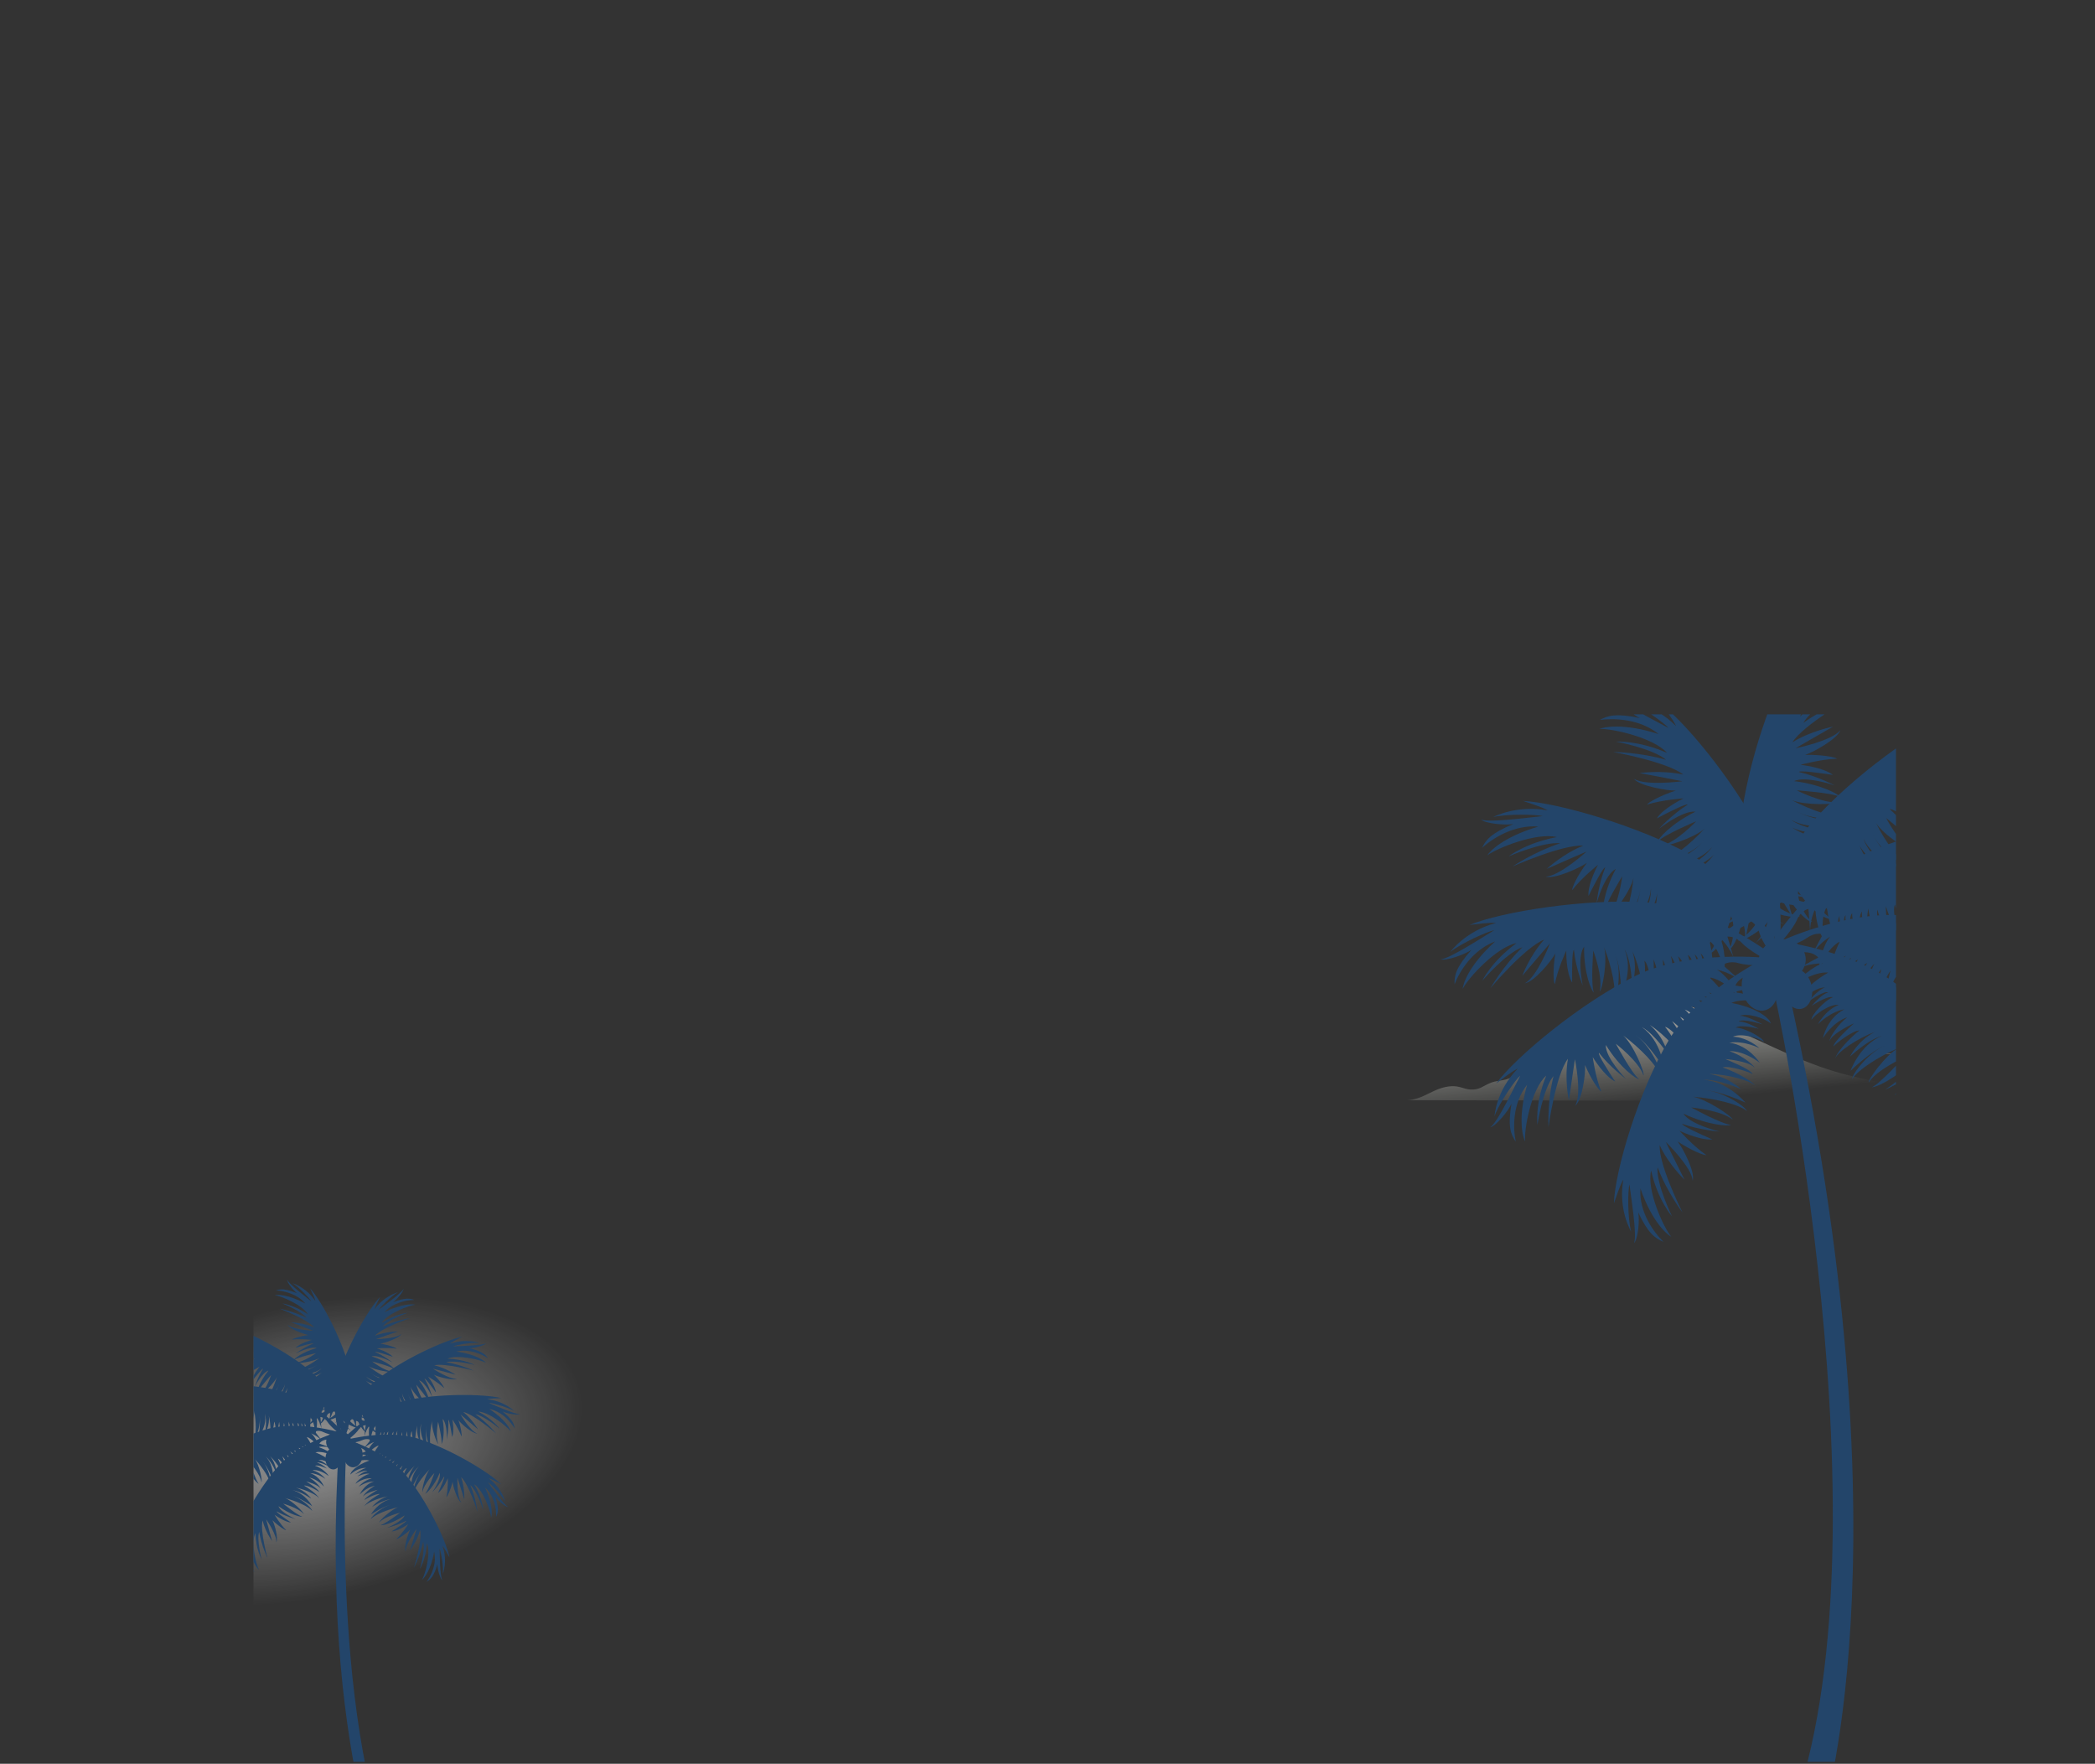 <?xml version="1.0" encoding="utf-8"?>
<!-- Generator: Adobe Illustrator 25.4.1, SVG Export Plug-In . SVG Version: 6.00 Build 0)  -->
<svg version="1.1" id="Layer_1" xmlns="http://www.w3.org/2000/svg" xmlns:xlink="http://www.w3.org/1999/xlink" x="0px" y="0px"
	 viewBox="0 0 1000 841.89" style="enable-background:new 0 0 1000 841.89;" xml:space="preserve">
<rect x="0" y="0" width="1000" height="841.89" fill="#333333" stroke="none"/>
<style type="text/css">
	.st0{clip-path:url(#SVGID_00000000189283118774995380000011620596470107993227_);}
	.st1{opacity:0.5;fill:url(#SVGID_00000027593269235031849620000016276550558205912501_);enable-background:new    ;}
	.st2{fill:url(#SVGID_00000157989575294420462380000016870854971153095337_);}
	.st3{opacity:0.6;fill:url(#SVGID_00000102528787939485283520000012820757222721269439_);enable-background:new    ;}
	.st4{fill:url(#SVGID_00000079463690936594422550000014399362579080985013_);}
	.st5{clip-path:url(#SVGID_00000106120396370661811640000000136866394292228542_);}
	.st6{fill:#23456A;}
	.st7{clip-path:url(#SVGID_00000128442796435168124770000016578969573526924730_);}
</style>
<g id="Layer_1_00000036971349654727144410000008381709291538972044_">
</g>
<g id="OBJECTS">
	<g>
		<g>
			<g>
				<defs>
					<rect id="SVGID_1_" x="121" y="340.95" width="784" height="500"/>
				</defs>
				<clipPath id="SVGID_00000146459567209245223560000018359937475152375219_">
					<use xlink:href="#SVGID_1_"  style="overflow:visible;"/>
				</clipPath>
				<g style="clip-path:url(#SVGID_00000146459567209245223560000018359937475152375219_);">
					<g>
						
							<radialGradient id="SVGID_00000050623704703054317190000008095558530796942271_" cx="433.577" cy="184.271" r="69.586" gradientTransform="matrix(1.848 -0.425 -0.244 -0.972 -607.917 1056.026)" gradientUnits="userSpaceOnUse">
							<stop  offset="0" style="stop-color:#FFFFFF"/>
							<stop  offset="1" style="stop-color:#FFFFFF;stop-opacity:0"/>
						</radialGradient>
						
							<path style="opacity:0.5;fill:url(#SVGID_00000050623704703054317190000008095558530796942271_);enable-background:new    ;" d="
							M276.86,662.97c9.4,37.36-40.57,80.9-111.58,97.24c-71.02,16.34-136.21-0.71-145.59-38.08s40.57-80.9,111.58-97.24
							C202.29,608.56,267.46,625.61,276.86,662.97z"/>
						<g>
							<g>
								
									<linearGradient id="SVGID_00000170960337108064561800000014881415063717959063_" gradientUnits="userSpaceOnUse" x1="416.848" y1="166.588" x2="416.848" y2="166.53" gradientTransform="matrix(1 0 0 -1 0 841.89)">
									<stop  offset="0" style="stop-color:#576CAD"/>
									<stop  offset="1" style="stop-color:#9588AE"/>
								</linearGradient>
								<path style="fill:url(#SVGID_00000170960337108064561800000014881415063717959063_);" d="M416.82,675.36
									c0.02-0.01,0.04-0.03,0.06-0.04C416.82,675.29,416.81,675.31,416.82,675.36z"/>
							</g>
						</g>
					</g>
					<g>
						
							<linearGradient id="SVGID_00000111914225743630203960000006364230593029638073_" gradientUnits="userSpaceOnUse" x1="783.715" y1="297.975" x2="783.715" y2="356.542" gradientTransform="matrix(0.996 -0.095 -0.095 -0.996 52.403 909.564)">
							<stop  offset="0.22" style="stop-color:#F4F7EA;stop-opacity:0"/>
							<stop  offset="0.655" style="stop-color:#F8FAF2;stop-opacity:0.557"/>
							<stop  offset="1" style="stop-color:#FFFFFF"/>
						</linearGradient>
						
							<path style="opacity:0.6;fill:url(#SVGID_00000111914225743630203960000006364230593029638073_);enable-background:new    ;" d="
							M902.26,517.28c-5.94-0.65-12.89-2.33-18.85-3.75c-21.24-5.07-38.37-14.84-57.85-23.08c-5.57-2.36-17.78-11.95-23.44-10.82
							c-6.09,1.22-7.12,6.03-14.7,5.36c-6.99-0.62-13.02-0.86-20,1.52c-7.62,2.6-13.21,7.06-20.83,10.05
							c-5.22,2.05-14.07,2.49-18.52,6.41c-3.23,2.85-2.61,7.47-5.54,10.3c-2.95,2.86-7.15,2.15-10.63,3.45
							c-4.06,1.52-5.47,3.68-10.25,3.32c-2.94-0.22-4.97-1.77-8.89-1.55c-8.46,0.47-12.94,6.43-21.35,6.66l263.1,0.62
							c-6.67-0.65-14.71-2.91-19.42-4.67C909.99,519.2,908.07,517.92,902.26,517.28z"/>
					</g>
					
						<linearGradient id="SVGID_00000013899175473272126210000010051558088650741644_" gradientUnits="userSpaceOnUse" x1="901.885" y1="338.636" x2="901.885" y2="339.238" gradientTransform="matrix(1 0 0 -1 0 841.89)">
						<stop  offset="0" style="stop-color:#F4F7EA;stop-opacity:0"/>
						<stop  offset="0.555" style="stop-color:#F3E5E8;stop-opacity:0.555"/>
						<stop  offset="1" style="stop-color:#F3DBEA"/>
					</linearGradient>
					<path style="fill:url(#SVGID_00000013899175473272126210000010051558088650741644_);" d="M905,503.24l-6.23-0.58
						C901.06,503.09,903.19,503.33,905,503.24z"/>
				</g>
			</g>
			<g>
				<defs>
					<rect id="SVGID_00000067211218060510998420000002012650733588882619_" x="121" y="340.95" width="784" height="500"/>
				</defs>
				<clipPath id="SVGID_00000180342326441896174810000007894932773314495637_">
					<use xlink:href="#SVGID_00000067211218060510998420000002012650733588882619_"  style="overflow:visible;"/>
				</clipPath>
				<g style="clip-path:url(#SVGID_00000180342326441896174810000007894932773314495637_);">
					<g>
						<g>
							<path class="st6" d="M846.57,448.49c0,0,20.17-31.05,46.91-42.43c26.74-11.37,67.03-18.43,83.57-17.45
								c-4.39,1.05-8.22,1.58-12.28,3.21c15.3-1.1,25.55,5.96,25.55,5.96c-6.66-2.34-20.51-3.46-23.48-2.96
								c4.64,0.89,25.12,6.02,29.04,4.74c-2.09,1.71-11.94,1.59-15.52,0.51c10.08,5.51,12.1,8.83,13.5,12.87
								c-4.41-5-13.77-12.62-25.52-12.95c16.43,6.85,21.87,14.5,22.63,16.26c-4.1-3.91-22.13-13.52-31.92-12.2
								c14.45,4.36,21.76,11.6,21.76,11.6s-15.24-8.72-23.77-8.86c11.91,5.42,21.34,13.44,21.34,13.44s-22.23-12.99-32.37-13.48
								c9.2,4.94,16,12.88,16,12.88c-4.4-2.6-17.93-10.26-17.93-10.26s11.46,13.11,18.05,13.99c-4.31,0.93-15.94-6-18.82-8.64
								c3.8,6.46,5.82,12.7,5.46,13.7c-3.79-6.36-10.85-13.33-10.85-13.33s3.93,9.58,2.8,15.31c-1.98-5.41-5.37-14.46-6.36-14.4
								c2.3,8.38,2.1,17.4,2.1,17.4s-2.08-13.75-7.21-17.28c4.71,12.05,4.16,20.92,3.4,22.09c-0.04-4.38-6.85-18.9-6.85-18.9
								s-0.02,13.58,4.1,19.36c-1.6-0.35-9.02-12.9-9.51-19.18c-0.19,9.74,1.59,21.24,4.64,25.33c-2.77-1.42-9.08-13.2-8.43-20.93
								c-0.64,7.21,4.3,19.84,4.3,19.84s-9.84-9-9.37-20.15c-1.11,7.08,2.86,17.48,2.86,17.48s-5.64-6.36-6.07-15.27
								c-0.72,8.58,1.49,20.11,4.13,21.97c-3.66-2.73-7.52-13.67-7.94-16c-1.49,3.17,1.33,13.25,1.9,13.98
								c-2.21-0.78-6.23-13.15-6.23-13.15s-0.14,10.56,2.96,13.7c-1.81-0.94-5.92-7.25-7.05-12.18c-0.93,6.85,4.37,14.31,4.37,14.31
								s-8.12-5.64-8.59-14.75c-1.82,6.78,1.36,13.98,1.36,13.98s-4.87-5.76-4.49-12.61c-2.29,3.61-0.63,11.48,1.1,14.33
								c-1.98-0.61-6.12-9.53-5.74-13.45c-2.04,2.01-0.48,10.52-0.48,10.52s-3.4-6.63-2.62-9.58c-2.02,1.48,0.29,11.12,0.29,11.12
								s-3.87-8.02-3.18-10.85c-1.91,3.24-0.26,11.12,2.31,14.44c-2.23-0.25-7.19-6.8-8.4-18.74c-2.79,4.38-2.46,13.41-0.68,15.92
								c-2.33-0.23-5.44-11.77-4.51-15.68c-3.02,5.83-2.81,11.43-2.81,11.43l-0.8-10.67c0,0-3.63,0.77-5.45,5.14
								c-1.82,4.38-8.44,12.07-9.71,12.28C846.79,451.48,846.57,448.49,846.57,448.49z"/>
						</g>
						<g>
							<path class="st6" d="M842.7,450.16c0,0,3.74-36.39,22.46-57.91c18.72-21.51,51.59-44.89,66.88-51.01
								c-3.45,2.79-6.64,4.9-9.53,8.07c13.21-7.46,25.65-5.47,25.65-5.47c-7.04,0.72-19.99,5.57-22.41,7.27
								c4.57-1.17,25.31-5.23,28.22-8.03c-1.08,2.41-9.97,6.47-13.67,7.02c11.58,0.68,14.93,2.8,18.05,5.84
								c-6.26-2.62-18.18-5.49-28.86-0.82c17.91-0.8,26.31,3.76,27.81,5.01c-5.48-1.77-26.09-2.76-34.27,2.57
								c14.98-2.19,24.89,1.19,24.89,1.19s-17.71-1.37-25.42,2.12c13.18-0.18,25.36,3.02,25.36,3.02s-25.95-2.23-35.27,1.61
								c10.54,0.54,20.3,4.78,20.3,4.78c-5.15-0.47-20.81-1.62-20.81-1.62s16.34,6.91,22.66,4.91c-3.43,2.65-17.07,1.37-20.88,0.21
								c6.4,4.19,11.1,8.93,11.23,9.98c-6.33-4.1-15.89-7.36-15.89-7.36s7.95,6.92,9.6,12.54c-4.28-4.02-11.5-10.69-12.35-10.22
								c5.94,6.55,9.93,14.71,9.93,14.71s-8.24-11.44-14.45-12.44c9.81,8.81,13.39,17,13.24,18.39
								c-2.05-3.92-14.86-14.07-14.86-14.07s6.25,12.19,12.62,15.64c-1.59,0.35-14.05-7.75-17.4-13.17
								c4.34,8.81,11.26,18.37,15.87,20.74c-3.14-0.09-14.25-7.99-17.23-15.21c2.75,6.73,13.02,15.99,13.02,15.99
								s-12.98-3.92-17.72-14.11c2.29,6.81,10.66,14.46,10.66,14.46s-8-3.31-12.5-11.13c3.31,8,10.64,17.41,13.86,17.96
								c-4.55-0.9-13.08-9.08-14.53-10.99c0.13,3.48,7.32,11.32,8.17,11.74c-2.34,0.24-11.68-9.17-11.68-9.17s4.77,9.54,8.98,11.05
								c-2.06-0.09-8.66-4-11.94-7.95c2.33,6.53,10.53,10.98,10.53,10.98s-9.89-1.62-14.52-9.58c1.51,6.85,7.67,11.96,7.67,11.96
								s-7.04-3.11-9.86-9.41c-0.38,4.21,4.75,10.56,7.6,12.39c-2.04,0.28-9.89-5.95-11.36-9.64c-0.9,2.66,4.43,9.64,4.43,9.64
								s-6.12-4.51-6.78-7.48c-1.12,2.18,5.4,9.85,5.4,9.85s-7.18-5.56-7.88-8.38c-0.22,3.72,4.91,10.08,8.76,11.96
								c-2.11,0.72-9.59-3.05-16.2-13.26c-0.49,5.12,3.99,13.07,6.75,14.58c-2.21,0.78-10.32-8.26-11.3-12.17
								c-0.02,6.51,2.76,11.45,2.76,11.45l-5.66-9.23c0,0-2.9,2.22-2.5,6.91c0.39,4.69-1.99,14.39-3.03,15.12
								C844.27,452.75,842.7,450.16,842.7,450.16z"/>
						</g>
						<g>
							<path class="st6" d="M847.37,457.88c0,0-19.17-31.64-17.11-59.56c2.07-27.92,14.48-65.26,23.16-78.78
								c-1.09,4.21-2.39,7.7-2.81,11.89c6.18-13.43,17.49-18.76,17.49-18.76c-5.28,4.51-12.82,15.69-13.75,18.42
								c3-3.49,17.35-18.38,18.01-22.29c0.6,2.57-4.15,10.83-6.83,13.35c9.83-5.92,13.84-6.07,18.23-5.35
								c-6.69,1.38-18.12,5.69-23.94,15.46c14.04-10.65,23.66-11.65,25.63-11.46c-5.54,1.63-22.87,12.33-26.25,21.22
								c10.82-10.14,20.93-12.93,20.93-12.93s-15.2,8.77-19.34,15.92c10.59-7.51,22.42-11.72,22.42-11.72s-22.42,12.69-27.64,21.01
								c8.86-5.45,19.39-7.46,19.39-7.46c-4.47,2.5-17.89,10.32-17.89,10.32s17.49-3.52,21.4-8.68
								c-1.16,4.08-13.02,10.65-16.82,11.84c7.75-0.17,14.45,1.06,15.2,1.83c-7.65,0.2-17.39,2.9-17.39,2.9s10.69,1.17,15.44,4.82
								c-5.93-0.87-15.86-2.25-16.27-1.4c8.82,2,17.05,6.4,17.05,6.4s-13.67-4.69-19.33-2.03c13.34,1.68,21.25,6.32,21.97,7.52
								c-4.06-2.03-20.65-3.1-20.65-3.1s12.51,6.4,19.79,5.64c-1.08,1.18-16.14,1.56-22.17-0.97c8.9,4.72,20.35,8.63,25.55,7.98
								c-2.61,1.66-16.44,1.46-23.27-2.73c6.35,3.93,20.33,5.7,20.33,5.7s-12.93,4.07-23-1.56c6.01,4.26,17.48,5.79,17.48,5.79
								s-8.52,1.77-16.94-2.05c7.58,4.64,19.27,8.18,22.21,6.83c-4.23,1.82-16.15-0.06-18.5-0.8c2.23,2.75,12.85,5.1,13.81,4.96
								c-1.76,1.5-15.07-0.92-15.07-0.92s9.69,5.08,14.03,3.95c-1.72,1.09-9.47,1.59-14.54,0.21c5.87,4,15.25,3.04,15.25,3.04
								s-9.01,4.22-17.65,0.33c5.4,4.72,13.53,5.42,13.53,5.42s-7.6,1.41-13.75-2.14c2.27,3.63,10.31,5.93,13.75,5.81
								c-1.48,1.37-11.66,0.68-15.11-1.47c0.9,2.66,9.48,5.35,9.48,5.35s-7.71-0.25-10.08-2.29c0.42,2.41,10.4,4.99,10.4,4.99
								s-9.22-0.5-11.51-2.41c2.1,3.14,10.14,5.44,14.42,4.83c-1.29,1.76-9.65,2.88-21.25-1.71c2.74,4.42,11.23,8.37,14.38,8.06
								c-1.32,1.86-13.42-0.95-16.6-3.56c3.96,5.29,9.23,7.75,9.23,7.75l-10.22-4.34c0,0-0.99,3.43,2.18,7.01
								c3.19,3.59,7.17,12.79,6.77,13.97C850.23,459.08,847.37,457.88,847.37,457.88z"/>
						</g>
						<g>
							<path class="st6" d="M847.99,450.1c0,0,34.13-16.46,63.14-12.86c29.02,3.6,67.27,17.63,80.86,26.71
								c-4.32-1.29-7.88-2.74-12.24-3.38c13.66,6.67,18.58,17.8,18.58,17.8c-4.42-5.31-15.63-13.16-18.43-14.21
								c3.48,3.07,18.17,17.65,22.21,18.5c-2.71,0.41-11.06-4.6-13.54-7.29c5.59,9.73,5.52,13.56,4.52,17.72
								c-1.05-6.47-4.89-17.64-14.74-23.76c10.3,14.03,10.78,23.27,10.47,25.14c-1.38-5.38-11.53-22.56-20.62-26.3
								c9.96,10.92,12.28,20.74,12.28,20.74s-8.27-15.03-15.49-19.4c7.22,10.56,10.91,22.11,10.91,22.11s-11.94-22.16-20.32-27.62
								c5.17,8.79,6.66,18.95,6.66,18.95c-2.35-4.41-9.72-17.68-9.72-17.68s2.64,16.91,7.81,20.94
								c-4.18-1.34-10.35-13.05-11.37-16.75c-0.27,7.41-1.94,13.74-2.8,14.41c0.23-7.32-2.01-16.77-2.01-16.77
								s-1.85,10.13-5.93,14.45c1.25-5.61,3.26-15.01,2.41-15.45c-2.6,8.3-7.68,15.9-7.68,15.9s5.71-12.78,3.25-18.34
								c-2.53,12.64-7.83,19.93-9.13,20.55c2.35-3.76,4.43-19.55,4.43-19.55s-7.4,11.59-7.04,18.58
								c-1.17-1.11-0.68-15.51,2.31-21.12c-5.46,8.23-10.19,18.93-9.82,23.93c-1.59-2.59-0.56-15.79,4.21-22.06
								c-4.47,5.83-7.14,19.09-7.14,19.09s-3.5-12.59,2.96-21.87c-4.79,5.49-7.06,16.35-7.06,16.35s-1.35-8.24,3.13-16.06
								c-5.28,6.96-9.66,17.92-8.43,20.81c-1.64-4.15,1-15.42,1.91-17.61c-3,1.97-6.06,11.97-5.98,12.89
								c-1.47-1.77,1.84-14.34,1.84-14.34s-5.87,8.96-4.93,13.18c-1.03-1.71-1.1-9.14,0.62-13.91c-4.52,5.38-4.05,14.39-4.05,14.39
								s-3.88-8.86,0.68-16.87c-5.24,4.88-6.44,12.61-6.44,12.61s-1.03-7.35,3.02-13.01c-3.93,1.95-6.78,9.5-6.86,12.78
								c-1.35-1.5-0.04-11.17,2.41-14.34c-2.83,0.7-6.14,8.75-6.14,8.75s0.71-7.36,2.98-9.5c-2.53,0.27-5.8,9.65-5.8,9.65
								s1.06-8.78,3.18-10.85c-3.4,1.82-6.27,9.36-5.87,13.49c-1.77-1.32-2.44-9.38,3.03-20.19c-4.78,2.35-9.4,10.23-9.26,13.27
								c-1.86-1.37,1.78-12.76,4.69-15.64c-5.76,3.47-8.62,8.36-8.62,8.36l5.11-9.51c0,0-3.51-1.15-7.44,1.68
								c-3.94,2.83-13.76,6.1-14.97,5.65C846.54,452.76,847.99,450.1,847.99,450.1z"/>
						</g>
						<g>
							<path class="st6" d="M847,448.91c0,0,37.98,4.13,60.17,22.36c22.2,18.23,46.15,50.02,52.31,64.76
								c-2.87-3.35-5.03-6.44-8.3-9.25c7.59,12.76,5.32,24.63,5.32,24.63c-0.65-6.75-5.52-19.2-7.27-21.55
								c1.14,4.39,5.07,24.29,7.97,27.12c-2.51-1.07-6.62-9.63-7.14-13.19c-0.9,11.08-3.16,14.24-6.38,17.18
								c2.83-5.95,6.01-17.31,1.3-27.6c0.56,17.14-4.33,25.12-5.66,26.52c1.93-5.22,3.29-24.92-2.16-32.81
								c2.06,14.35-1.62,23.78-1.62,23.78s1.7-16.9-1.83-24.34c-0.01,12.61-3.54,24.21-3.54,24.21s2.72-24.79-1.16-33.76
								c-0.71,10.07-5.31,19.35-5.31,19.35c0.56-4.92,2.01-19.89,2.01-19.89s-7.47,15.53-5.47,21.61
								c-2.73-3.32-1.17-16.35,0.08-19.98c-4.46,6.06-9.49,10.48-10.6,10.6c4.38-6,7.93-15.08,7.93-15.08s-7.36,7.51-13.24,8.98
								c4.27-4.02,11.34-10.84,10.86-11.65c-6.92,5.58-15.53,9.28-15.53,9.28s12.08-7.69,13.22-13.64
								c-9.37,9.25-17.97,12.56-19.41,12.41c4.12-1.91,14.92-14.02,14.92-14.02s-12.84,5.81-16.54,11.84
								c-0.34-1.54,8.31-13.32,14.04-16.45c-9.28,4.02-19.38,10.49-21.93,14.86c0.15-3,8.57-13.5,16.16-16.25
								c-7.08,2.53-16.9,12.22-16.9,12.22s4.29-12.36,15.01-16.73c-7.16,2.08-15.28,9.97-15.28,9.97s3.6-7.6,11.81-11.79
								c-8.4,3.05-18.35,9.92-18.96,12.99c1-4.34,9.68-12.37,11.71-13.73c-3.64,0.06-11.95,6.83-12.39,7.64
								c-0.22-2.25,9.75-11.03,9.75-11.03s-10.05,4.41-11.68,8.43c0.11-1.98,4.32-8.22,8.49-11.31c-6.86,2.13-11.63,9.9-11.63,9.9
								s1.84-9.43,10.24-13.74c-7.18,1.34-12.62,7.16-12.62,7.16s3.35-6.68,9.98-9.28c-4.39-0.43-11.12,4.38-13.07,7.09
								c-0.26-1.96,6.38-9.36,10.24-10.72c-2.77-0.9-10.14,4.09-10.14,4.09s4.82-5.77,7.92-6.38c-2.28-1.1-10.38,5.03-10.38,5.03
								s5.92-6.78,8.89-7.4c-3.89-0.27-10.61,4.54-12.65,8.19c-0.72-2.04,3.33-9.12,14.1-15.29c-5.34-0.55-13.71,3.63-15.34,6.23
								c-0.78-2.12,8.8-9.74,12.89-10.62c-6.81-0.11-12.01,2.46-12.01,2.46l9.73-5.27c0,0-2.28-2.81-7.19-2.5
								c-4.9,0.3-15-2.11-15.75-3.12C844.28,450.38,847,448.91,847,448.91z"/>
						</g>
						<g>
							<path class="st6" d="M845.45,455.38c0,0-30.01-22.64-59.2-24.65c-29.19-2-69.59,4.46-84.81,10.77
								c4.51-0.44,8.3-1.18,12.7-0.98c-14.78,3.93-21.9,13.9-21.9,13.9c5.43-4.35,18.04-9.91,21.01-10.41
								c-4.05,2.35-21.47,13.83-25.62,13.9c2.57,0.92,11.79-2.39,14.77-4.56c-7.51,8.47-8.24,12.25-8.1,16.5
								c2.36-6.14,8.47-16.35,19.38-20.48c-13.01,11.79-15.41,20.75-15.5,22.64c2.47-5,16-19.9,25.68-21.84
								c-12.02,8.81-16.35,17.99-16.35,17.99s11.24-13.16,19.21-16.06c-9.27,8.97-15.3,19.58-15.3,19.58s16.31-19.44,25.66-23.2
								c-6.9,7.63-10.47,17.32-10.47,17.32c3.22-3.88,13.21-15.47,13.21-15.47s-6.12,16.06-12.02,19.03
								c4.38-0.53,12.87-10.82,14.63-14.26c-1.28,7.32-0.95,13.85-0.25,14.67c1.3-7.21,5.46-16.06,5.46-16.06s-0.3,10.28,2.8,15.3
								c-0.07-5.73-0.08-15.33,0.85-15.59c0.83,8.63,4.21,17.05,4.21,17.05s-2.93-13.61,0.63-18.59
								c-0.16,12.88,3.53,21.02,4.66,21.88c-1.53-4.13-0.28-20-0.28-20s4.85,12.75,3.03,19.54c1.37-0.86,3.91-15.07,2.13-21.14
								c3.64,9.1,6.04,20.49,4.64,25.33c2.1-2.24,3.85-15.36,0.48-22.43c3.17,6.57,3.01,20.07,3.01,20.07s6.05-11.67,1.65-22
								c3.55,6.29,3.51,17.37,3.51,17.37s3.04-7.81,0.28-16.33c3.72,7.84,5.74,19.4,3.91,22c2.49-3.76,2.23-15.3,1.8-17.63
								c2.53,2.5,3.45,12.89,3.18,13.78c1.81-1.45,1.18-14.41,1.18-14.41s3.89,9.9,2.1,13.85c1.37-1.49,2.99-8.75,2.28-13.75
								c3.3,6.13,0.97,14.87,0.97,14.87s5.63-7.93,2.85-16.65c4.11,5.78,3.69,13.58,3.69,13.58s2.54-7-0.26-13.33
								c3.44,2.67,4.66,10.6,4.06,13.84c1.64-1.22,2.36-10.95,0.62-14.51c2.63,1.23,4.19,9.74,4.19,9.74s0.83-7.35-0.94-9.86
								c2.44,0.74,3.69,10.55,3.69,10.55s0.78-8.79-0.86-11.23c2.96,2.44,4.18,10.37,2.96,14.33c2.01-0.96,4.35-8.72,1.23-20.36
								c4.2,3.22,7.08,11.81,6.31,14.77c2.11-0.98,0.92-12.84-1.33-16.23c4.91,4.49,6.71,9.84,6.71,9.84l-3.03-10.29
								c0,0,3.68-0.46,6.95,3.05c3.26,3.53,12.21,8.61,13.48,8.39C846.3,458.26,845.45,455.38,845.45,455.38z"/>
						</g>
						<g>
							<path class="st6" d="M849.68,455.68c0,0-16.44-33-41.7-47.15c-25.24-14.14-64.48-25.44-81.03-26.23
								c4.24,1.51,8,2.45,11.84,4.5c-15.07-2.72-26.07,3.2-26.07,3.2c6.88-1.61,20.77-1.25,23.66-0.45
								c-4.71,0.4-25.66,3.33-29.41,1.63c1.88,1.92,11.68,2.84,15.37,2.16c-10.65,4.41-13.05,7.49-14.9,11.36
								c4.95-4.5,15.15-11.08,26.85-10.16c-17.12,5.07-23.42,12.09-24.37,13.75c4.53-3.44,23.55-11.09,33.14-8.72
								c-14.86,2.81-22.98,9.21-22.98,9.21s16.16-7.05,24.66-6.27c-12.46,4.12-22.77,11.09-22.77,11.09s23.6-10.53,33.73-9.95
								c-9.71,3.92-17.38,11.1-17.38,11.1c4.68-2.11,19-8.29,19-8.29s-12.92,11.82-19.58,11.98c4.17,1.39,16.55-4.26,19.73-6.59
								c-4.53,6.02-7.27,12.01-7.01,13.04c4.51-5.92,12.32-12.09,12.32-12.09s-5.03,9.1-4.56,14.9c2.59-5.16,7.01-13.79,7.99-13.63
								c-3.26,8.09-4.11,17.08-4.11,17.08s3.67-13.45,9.17-16.41c-6.08,11.48-6.55,20.35-5.94,21.59c0.55-4.35,9-18.06,9-18.06
								s-1.55,13.5-6.31,18.81c1.62-0.19,10.46-11.86,11.69-18.06c-0.95,9.7-4.06,20.95-7.55,24.68
								c2.92-1.12,10.55-12.16,10.8-19.91c-0.2,7.23-6.56,19.27-6.56,19.27s10.82-7.9,11.65-19.03c0.27,7.15-4.88,17.06-4.88,17.06
								s6.35-5.73,7.81-14.53c-0.28,8.59-3.83,19.82-6.66,21.39c3.96-2.33,9.06-12.79,9.76-15.06c1.12,3.32-2.86,13.02-3.51,13.7
								c2.29-0.54,7.71-12.41,7.71-12.41s-1.09,10.52-4.53,13.3c1.91-0.75,6.72-6.58,8.41-11.35c0.13,6.89-6.01,13.75-6.01,13.75
								s8.74-4.73,10.27-13.74c1.01,6.93-2.98,13.74-2.98,13.74s5.52-5.21,5.94-12.06c1.85,3.83-0.71,11.48-2.76,14.12
								c2.03-0.4,7.18-8.81,7.27-12.76c1.79,2.22-0.75,10.51-0.75,10.51s4.14-6.23,3.72-9.25c1.83,1.7-1.58,11.03-1.58,11.03
								s4.77-7.56,4.43-10.44c1.53,3.43-1.03,11.07-3.98,14.11c2.24-0.02,7.93-5.99,10.53-17.74c2.27,4.66,0.89,13.59-1.17,15.91
								c2.34,0.02,6.75-11.13,6.3-15.11c2.32,6.11,1.47,11.66,1.47,11.66l2.05-10.52c0,0,3.51,1.14,4.81,5.69s6.98,12.88,8.23,13.23
								C849.11,458.63,849.68,455.68,849.68,455.68z"/>
						</g>
						<g>
							<path class="st6" d="M848.02,464.46c0,0,6.79-35.98-5.07-61.57c-11.85-25.58-36.8-56.67-49.77-66.55
								c2.53,3.59,5,6.45,6.88,10.26c-10.58-10.63-23.12-11.96-23.12-11.96c6.56,2.53,17.63,10.58,19.49,12.85
								c-4.07-2.31-22.85-11.65-24.86-15.1c0.36,2.6,7.75,8.84,11.14,10.34c-11.33-2.36-15.16-1.21-19.04,0.9
								c6.77-0.88,19.07-0.54,28,6.75c-17-5.44-26.38-3.27-28.18-2.45c5.78-0.27,25.89,4.16,32.22,11.43
								c-13.77-6.03-24.27-5.37-24.27-5.37s17.43,3.31,23.85,8.68c-12.63-3.63-25.26-3.72-25.26-3.72s25.6,4.63,33.45,10.77
								c-10.28-2.24-20.9-0.71-20.9-0.71c5.1,0.89,20.49,3.89,20.49,3.89s-17.7,2.38-23.21-1.21c2.54,3.45,16.02,5.79,20.02,5.67
								c-7.35,2.36-13.22,5.68-13.65,6.67c7.25-2.29,17.37-2.93,17.37-2.93s-9.63,4.57-12.79,9.55c5.26-2.75,14.11-7.27,14.8-6.6
								c-7.6,4.75-13.76,11.57-13.76,11.57s11.19-8.87,17.46-8.2c-11.95,5.91-17.74,12.85-18,14.21c3.09-3.22,18.32-9.63,18.32-9.63
								s-9.5,10.09-16.6,11.74c1.43,0.76,15.73-3.79,20.51-8.13c-6.69,7.35-16.08,14.73-21.19,15.82
								c3.04,0.73,15.98-3.97,20.92-10.13c-4.58,5.76-17.09,11.97-17.09,11.97s13.61-0.37,21.07-8.94
								c-4.14,5.96-14.38,11.13-14.38,11.13s8.64-1.11,15.21-7.44c-5.48,6.83-15.21,13.96-18.46,13.65
								c4.63,0.32,15.16-5.32,17.11-6.77c-1.12,3.31-10.27,8.96-11.22,9.15c2.18,0.84,13.84-5.76,13.84-5.76s-7.31,7.93-11.79,8.27
								c2,0.46,9.47-1.59,13.76-4.52c-4.1,5.66-13.27,7.8-13.27,7.8s9.97,1.03,16.7-5.42c-3.41,6.2-10.8,9.5-10.8,9.5
								s7.66-1.15,12.18-6.47c-0.85,4.15-7.59,8.92-10.86,9.92c1.88,0.81,11.21-3.15,13.68-6.3c0.1,2.8-7.02,8.11-7.02,8.11
								s7.18-2.74,8.68-5.42c0.46,2.4-8.02,8.06-8.02,8.06s8.5-3.47,9.97-6c-0.86,3.64-7.6,8.41-11.84,9.23
								c1.83,1.24,10.1-0.43,19.37-8.52c-0.99,5.05-7.58,11.52-10.65,12.26c1.9,1.33,12.27-5.25,14.34-8.75
								c-1.84,6.27-5.93,10.3-5.93,10.3l8.08-7.4c0,0,2.15,2.89,0.44,7.3c-1.72,4.41-2.2,14.36-1.4,15.34
								C845.76,466.54,848.02,464.46,848.02,464.46z"/>
						</g>
						<g>
							<path class="st6" d="M844.68,457.35c0,0-37.95-4.39-63.95,8.43c-26.01,12.81-56.99,38.45-66.56,51.41
								c3.61-2.62,6.44-5.14,10.32-7.16c-10.47,10.73-11.13,22.78-11.13,22.78c2.26-6.41,10.01-17.45,12.28-19.35
								c-2.17,4.02-10.82,22.5-14.32,24.62c2.7-0.49,8.76-7.91,10.14-11.25c-1.81,10.96-0.38,14.56,2.05,18.13
								c-1.32-6.42-1.66-18.18,5.41-27.15c-4.7,16.55-1.87,25.39-0.92,27.06c-0.62-5.5,2.83-24.97,10.05-31.44
								c-5.49,13.51-4.18,23.51-4.18,23.51s2.44-16.84,7.66-23.29c-3.03,12.28-2.4,24.33-2.4,24.33s3.35-24.71,9.28-32.59
								c-1.74,9.95,0.48,20.01,0.48,20.01c0.63-4.92,2.86-19.79,2.86-19.79s3.51,16.75,0.09,22.23c3.45-2.62,5.09-15.64,4.74-19.46
								c2.9,6.89,6.71,12.3,7.76,12.65c-2.82-6.8-4.08-16.43-4.08-16.43s5.34,8.93,10.71,11.67c-3.17-4.86-8.41-13.05-7.76-13.74
								c5.4,6.97,12.88,12.46,12.88,12.46s-9.91-10.16-9.58-16.19c6.87,11.06,14.45,16.2,15.89,16.36
								c-3.54-2.77-11.12-16.94-11.12-16.94s11.08,8.48,13.21,15.17c0.7-1.41-4.86-14.8-9.68-19.11
								c8.06,5.97,16.32,14.5,17.74,19.32c0.59-2.95-5.07-15.04-11.79-19.39c6.28,4.04,13.5,15.64,13.5,15.64
								s-1.17-12.98-10.56-19.6c6.46,3.61,12.44,13.08,12.44,13.08s-1.65-8.19-8.64-14.09c7.45,4.84,15.45,13.71,15.32,16.84
								c0.07-4.44-6.44-14.18-8.07-15.95c3.52,0.87,9.96,9.28,10.21,10.17c0.75-2.14-6.82-12.88-6.82-12.88s8.7,6.51,9.32,10.78
								c0.37-1.94-2.22-8.96-5.53-12.88c6.17,3.59,8.93,12.22,8.93,12.22s0.5-9.59-6.64-15.64c6.66,2.89,10.54,9.76,10.54,9.76
								s-1.64-7.24-7.46-11.24c4.38,0.56,9.75,6.73,11,9.79c0.73-1.85-3.94-10.52-7.37-12.7c2.91-0.26,8.87,6.23,8.87,6.23
								s-3.28-6.69-6.17-7.96c2.48-0.58,8.89,7.18,8.89,7.18s-4.11-7.9-6.85-9.17c3.85,0.6,9.21,6.77,10.32,10.76
								c1.19-1.82-1.03-9.61-10.02-18c5.32,0.66,12.47,6.57,13.41,9.47c1.28-1.89-6.2-11.43-9.96-13.19
								c6.64,1.4,11.08,5.06,11.08,5.06l-8.18-7.29c0,0,2.89-2.22,7.6-0.84c4.7,1.39,15.11,1.26,16.08,0.45
								C846.98,459.39,844.68,457.35,844.68,457.35z"/>
						</g>
						<g>
							<path class="st6" d="M845.19,455.92c0,0-34.25,16.24-48.65,40.6c-14.4,24.37-25.63,62.05-26.19,77.9
								c1.52-4.07,2.45-7.67,4.52-11.39c-2.61,14.46,3.74,24.89,3.74,24.89c-1.79-6.55-1.63-19.85-0.83-22.62
								c0.48,4.5,3.86,24.5,2.14,28.1c1.99-1.82,2.79-11.21,2.03-14.72c4.78,10.12,8.03,12.37,12.1,14.09
								c-4.79-4.68-11.81-14.33-11.03-25.53c5.56,16.29,12.99,22.21,14.74,23.1c-3.67-4.28-11.95-22.36-9.62-31.56
								c3.16,14.18,9.98,21.85,9.98,21.85s-7.61-15.35-6.93-23.49c4.48,11.85,11.93,21.62,11.93,21.62s-11.36-22.43-10.9-32.12
								c4.24,9.23,11.85,16.47,11.85,16.47c-2.28-4.44-8.95-18.05-8.95-18.05s12.54,12.18,12.82,18.54
								c1.39-4.01-4.7-15.75-7.18-18.76c6.37,4.23,12.66,6.76,13.74,6.51c-6.25-4.22-12.82-11.61-12.82-11.61s9.58,4.67,15.65,4.14
								c-5.45-2.4-14.52-6.51-14.36-7.43c8.5,3,17.91,3.67,17.91,3.67s-14.11-3.3-17.28-8.52c12.08,5.65,21.36,5.97,22.65,5.36
								c-4.56-0.46-19-8.34-19-8.34s14.13,1.28,19.76,5.76c-0.22-1.55-12.55-9.83-19.05-10.9c10.15,0.76,21.94,3.56,25.9,6.85
								c-1.2-2.77-12.86-9.91-20.97-10.03c7.56,0.08,20.24,5.99,20.24,5.99s-8.43-10.23-20.06-10.85
								c7.47-0.37,17.91,4.42,17.91,4.42s-6.07-5.98-15.3-7.25c8.99,0.13,20.78,3.36,22.46,6.05c-2.49-3.75-13.51-8.48-15.89-9.12
								c3.45-1.11,13.65,2.55,14.37,3.16c-0.6-2.18-13.1-7.2-13.1-7.2s11.02,0.88,13.99,4.12c-0.82-1.81-6.98-6.32-12.01-7.87
								c7.21-0.23,14.47,5.54,14.47,5.54s-5.08-8.28-14.51-9.6c7.22-1.08,14.4,2.63,14.4,2.63s-5.53-5.19-12.69-5.48
								c3.98-1.83,12.01,0.51,14.8,2.42c-0.44-1.94-9.31-6.74-13.43-6.76c2.28-1.75,10.99,0.56,10.99,0.56s-6.58-3.87-9.72-3.42
								c1.74-1.78,11.55,1.34,11.55,1.34s-7.97-4.45-10.99-4.07c3.56-1.51,11.59,0.83,14.8,3.6c-0.05-2.15-6.38-7.5-18.7-9.79
								c4.84-2.24,14.19-1.06,16.64,0.88c-0.02-2.25-11.73-6.3-15.89-5.8c6.37-2.32,12.17-1.59,12.17-1.59l-11.02-1.79
								c0,0,1.14-3.38,5.86-4.69c4.74-1.31,13.36-6.87,13.71-8.07C848.27,456.41,845.19,455.92,845.19,455.92z"/>
						</g>
						<path class="st6" d="M861.78,456.4c0.99,5.4-3.17,10.61-9.27,11.63c-6.12,1.02-11.86-2.52-12.86-7.92
							c-0.99-5.41,3.17-10.61,9.27-11.64C855.02,447.45,860.79,450.99,861.78,456.4z"/>
						<path class="st6" d="M848.35,469.97c1.11,6.05-1.74,11.58-6.36,12.36c-4.62,0.77-9.26-3.5-10.37-9.55s1.74-11.58,6.37-12.36
							C842.6,459.64,847.25,463.92,848.35,469.97z"/>
						<path class="st6" d="M864.82,470.92c0.96,5.23-1.34,10-5.14,10.64c-3.81,0.64-7.66-3.1-8.61-8.33
							c-0.96-5.24,1.34-10,5.14-10.64C860.01,461.96,863.86,465.68,864.82,470.92z"/>
						<path class="st6" d="M846.68,472.53c0,0,57.61,262.26,8.06,394.6c13.01,3.46,15.85-2.65,15.85-2.65s42.27-136.76-19.77-404.51
							C835.05,442.28,846.68,472.53,846.68,472.53z"/>
					</g>
				</g>
			</g>
			<g>
				<defs>
					<rect id="SVGID_00000168795383463208730890000010240781138988092546_" x="121" y="340.95" width="784" height="500"/>
				</defs>
				<clipPath id="SVGID_00000116215202314741824980000001500724981294932613_">
					<use xlink:href="#SVGID_00000168795383463208730890000010240781138988092546_"  style="overflow:visible;"/>
				</clipPath>
				<g style="clip-path:url(#SVGID_00000116215202314741824980000001500724981294932613_);">
					<g>
						<g>
							<path class="st6" d="M163.05,682.8c0,0-13.44-14.84-28.62-18.71s-37.17-4.36-45.86-2.5c2.41,0.2,4.49,0.17,6.79,0.71
								c-8.22,0.65-13.02,5.22-13.02,5.22c3.32-1.78,10.57-3.49,12.19-3.47c-2.38,0.85-12.79,5.22-14.98,4.86
								c1.26,0.74,6.47-0.12,8.28-0.98c-4.86,3.74-5.63,5.66-6.02,7.92c1.89-3,6.19-7.81,12.39-8.93
								c-8.11,4.96-10.32,9.46-10.57,10.45c1.83-2.41,10.55-8.96,15.86-9.05c-7.28,3.48-10.52,7.91-10.52,7.91s7.31-5.86,11.82-6.62
								c-5.83,3.84-10.13,8.85-10.13,8.85s10.64-8.68,15.98-9.76c-4.44,3.36-7.35,8.12-7.35,8.12c2.11-1.74,8.6-6.89,8.6-6.89
								s-4.92,7.88-8.34,8.88c2.36,0.15,7.92-4.47,9.22-6.1c-1.44,3.74-1.97,7.21-1.68,7.71c1.45-3.68,4.58-7.94,4.58-7.94
								s-1.24,5.4-0.14,8.34c0.56-3.03,1.58-8.1,2.1-8.15c-0.48,4.63,0.42,9.4,0.42,9.4s-0.1-7.46,2.3-9.75
								c-1.44,6.77-0.36,11.43,0.15,11.99c-0.37-2.33,1.97-10.57,1.97-10.57s1.2,7.2-0.47,10.6c0.82-0.32,3.65-7.57,3.36-10.94
								c0.96,5.15,1.03,11.39-0.22,13.8c1.35-0.98,3.65-7.74,2.62-11.78c0.97,3.77-0.52,10.87-0.52,10.87s4.42-5.56,3.19-11.44
								c1.21,3.67,0.02,9.5,0.02,9.5s2.44-3.83,1.87-8.59c1.14,4.49,0.98,10.78-0.25,11.98c1.7-1.74,2.78-7.86,2.8-9.13
								c1.08,1.56,0.46,7.13,0.23,7.57c1.11-0.59,2.14-7.48,2.14-7.48s1,5.59-0.36,7.5c0.88-0.64,2.5-4.32,2.66-7.03
								c1.1,3.56-1.06,7.94-1.06,7.94s3.82-3.65,3.25-8.52c1.56,3.45,0.51,7.52,0.51,7.52s2.08-3.45,1.26-7.05
								c1.54,1.73,1.35,6.04,0.68,7.69c0.99-0.48,2.4-5.54,1.86-7.6c1.25,0.9,1.18,5.54,1.18,5.54s1.21-3.79,0.55-5.29
								c1.2,0.62,0.83,5.92,0.83,5.92s1.34-4.57,0.73-6.01c1.31,1.57,1.12,5.87,0.04,7.85c1.16-0.31,3.22-4.19,2.8-10.62
								c1.87,2.1,2.49,6.91,1.77,8.39c1.21-0.31,1.84-6.68,1-8.68c2.11,2.85,2.5,5.83,2.5,5.83l-0.51-5.72c0,0,2,0.11,3.35,2.29
								c1.35,2.18,5.54,5.72,6.23,5.73C163.2,684.4,163.05,682.8,163.05,682.8z"/>
						</g>
						<g>
							<path class="st6" d="M165.25,683.37c0,0-5.2-19-17.03-28.9c-11.82-9.9-31.32-19.64-39.97-21.65c2.08,1.2,3.95,2.06,5.77,3.51
								c-7.66-2.89-14.09-0.83-14.09-0.83c3.79-0.19,11.09,1.34,12.52,2.05c-2.53-0.25-13.88-0.73-15.68-1.98
								c0.78,1.19,5.85,2.63,7.87,2.62c-6.08,1.3-7.67,2.69-9.05,4.55c3.09-1.9,9.16-4.38,15.23-2.77
								c-9.56,1.02-13.62,4.12-14.3,4.9c2.75-1.38,13.59-3.57,18.4-1.4c-8.13,0.05-13.1,2.64-13.1,2.64s9.27-2.16,13.67-0.93
								c-7,0.97-13.18,3.65-13.18,3.65s13.57-3.28,18.85-1.99c-5.54,1.13-10.35,4.17-10.35,4.17c2.7-0.66,10.89-2.54,10.89-2.54
								s-8.06,4.98-11.58,4.44c2.05,1.13,9.17-0.65,11.09-1.58c-3.02,2.74-5.1,5.63-5.07,6.2c3-2.69,7.78-5.19,7.78-5.19
								s-3.61,4.31-3.98,7.42c1.91-2.48,5.15-6.6,5.64-6.42c-2.57,3.95-3.97,8.6-3.97,8.6s3.36-6.73,6.56-7.77
								c-4.42,5.47-5.6,10.1-5.4,10.82c0.74-2.24,6.65-8.66,6.65-8.66s-2.24,6.97-5.31,9.31c0.88,0.06,6.77-5.25,8.07-8.39
								c-1.53,5.02-4.35,10.65-6.59,12.28c1.65-0.3,6.85-5.39,7.8-9.45c-0.87,3.79-5.5,9.53-5.5,9.53s6.54-3.13,8.15-8.91
								c-0.62,3.79-4.38,8.53-4.38,8.53s3.95-2.4,5.66-6.91c-1.06,4.51-4.11,10.09-5.77,10.64c2.33-0.84,6.14-5.87,6.73-7
								c0.24,1.86-2.89,6.59-3.3,6.88c1.26-0.06,5.38-5.8,5.38-5.8s-1.68,5.44-3.78,6.58c1.09-0.21,4.23-2.82,5.63-5.18
								c-0.66,3.65-4.61,6.67-4.61,6.67s5.1-1.66,6.86-6.25c-0.2,3.75-3.02,6.96-3.02,6.96s3.46-2.22,4.4-5.79
								c0.57,2.2-1.59,5.99-2.94,7.18c1.11-0.01,4.71-3.95,5.17-6.03c0.71,1.34-1.51,5.47-1.51,5.47s2.84-2.88,2.94-4.51
								c0.78,1.07-2,5.66-2,5.66s3.31-3.53,3.44-5.08c0.44,1.95-1.71,5.74-3.59,7.05c1.18,0.21,4.82-2.39,7.42-8.34
								c0.71,2.67-0.96,7.25-2.29,8.28c1.23,0.23,4.75-5.21,4.92-7.37c0.59,3.45-0.45,6.3-0.45,6.3l2.18-5.35
								c0,0,1.74,0.94,1.93,3.46c0.21,2.52,2.32,7.47,2.94,7.77C164.64,684.87,165.25,683.37,165.25,683.37z"/>
						</g>
						<g>
							<path class="st6" d="M163.45,687.84c0,0,7.38-18.33,3.82-32.97c-3.56-14.64-13.43-33.44-19.23-39.91
								c0.95,2.15,1.95,3.89,2.54,6.08c-4.46-6.63-10.93-8.54-10.93-8.54c3.2,1.97,8.18,7.29,8.92,8.66
								c-1.9-1.61-10.83-8.34-11.52-10.37c-0.09,1.41,3.16,5.41,4.8,6.53c-5.73-2.34-7.87-2.1-10.14-1.36
								c3.67,0.19,10.11,1.56,14.06,6.26c-8.38-4.52-13.57-4.27-14.6-4.01c3.08,0.41,13.22,4.69,15.79,9.13
								c-6.63-4.5-12.24-5.17-12.24-5.17s8.83,3.42,11.67,6.88c-6.28-3.13-12.93-4.4-12.93-4.4s13.01,4.92,16.51,8.91
								c-5.18-2.17-10.94-2.39-10.94-2.39c2.59,0.96,10.4,4.03,10.4,4.03s-9.59-0.45-12.12-2.88c0.97,2.07,7.85,4.6,9.96,4.92
								c-4.12,0.53-7.57,1.73-7.9,2.2c4.08-0.51,9.48,0.13,9.48,0.13s-5.57,1.49-7.77,3.8c3.06-0.94,8.22-2.47,8.5-2.06
								c-4.51,1.77-8.48,4.77-8.48,4.77s6.84-3.59,10.07-2.64c-6.93,1.97-10.71,5.07-10.99,5.76c1.98-1.4,10.67-3.31,10.67-3.31
								s-6.07,4.4-9.99,4.59c0.68,0.54,8.7-0.47,11.68-2.31c-4.31,3.22-10.04,6.22-12.85,6.3c1.53,0.67,8.85-0.55,12.09-3.33
								c-3.01,2.6-10.28,4.67-10.28,4.67s7.21,1.12,12.05-2.68c-2.81,2.75-8.76,4.48-8.76,4.48s4.67,0.25,8.8-2.46
								c-3.61,3.07-9.49,5.9-11.17,5.42c2.4,0.62,8.56-1.34,9.74-1.92c-0.94,1.64-6.37,3.74-6.89,3.75c1.07,0.66,7.91-1.7,7.91-1.7
								s-4.69,3.48-7.1,3.23c1.01,0.44,5.16,0.08,7.74-1.06c-2.76,2.6-7.82,2.84-7.82,2.84s5.15,1.51,9.39-1.25
								c-2.45,2.94-6.7,3.97-6.7,3.97s4.16,0.13,7.1-2.24c-0.88,2.11-4.94,3.97-6.77,4.19c0.91,0.61,6.24-0.58,7.88-2
								c-0.24,1.48-4.56,3.6-4.56,3.6s4.07-0.75,5.14-2.03c-0.01,1.31-5.08,3.49-5.08,3.49s4.84-1.01,5.89-2.21
								c-0.84,1.84-4.89,3.7-7.22,3.72c0.84,0.83,5.37,0.75,11.12-2.63c-1.06,2.57-5.22,5.35-6.92,5.44
								c0.87,0.88,7.04-1.59,8.49-3.23c-1.63,3.13-4.21,4.86-4.21,4.86l5.04-3.13c0,0,0.83,1.74-0.54,3.9
								c-1.37,2.16-2.68,7.36-2.36,7.95C162.04,688.71,163.45,687.84,163.45,687.84z"/>
						</g>
						<g>
							<path class="st6" d="M162.44,683.77c0,0-19.55-5.98-34.62-1.72c-15.07,4.25-34.12,14.78-40.53,20.69
								c2.17-1.03,3.94-2.09,6.19-2.78c-6.66,4.64-8.28,10.94-8.28,10.94c1.87-3.17,7.13-8.24,8.52-9.03
								c-1.57,1.91-8.08,10.83-10.15,11.61c1.47,0,5.46-3.33,6.53-4.96c-2.11,5.61-1.74,7.64-0.84,9.76
								c-0.02-3.52,1.03-9.75,5.72-13.79c-4.22,8.27-3.67,13.21-3.33,14.18c0.25-2.96,4.13-12.9,8.62-15.62
								c-4.32,6.59-4.68,11.99-4.68,11.99s3.05-8.64,6.5-11.54c-2.9,6.18-3.84,12.61-3.84,12.61s4.37-12.72,8.34-16.29
								c-1.97,5.08-1.86,10.59-1.86,10.59c0.86-2.53,3.6-10.16,3.6-10.16s0.08,9.18-2.29,11.74c2.1-1.05,4.34-7.76,4.55-9.8
								c0.79,3.91,2.25,7.13,2.76,7.42c-0.76-3.86-0.42-9.05-0.42-9.05s1.87,5.22,4.42,7.18c-1.16-2.87-3.05-7.7-2.64-8
								c2.11,4.19,5.48,7.81,5.48,7.81s-4.15-6.32-3.35-9.46c2.46,6.5,5.92,9.94,6.66,10.16c-1.58-1.8-4.08-10.01-4.08-10.01
								s4.94,5.55,5.37,9.29c0.52-0.68-1-8.28-3.08-11.02c3.62,3.92,7.08,9.22,7.32,11.9c0.62-1.5-1.1-8.42-4.18-11.36
								c2.89,2.73,5.47,9.54,5.47,9.54s0.74-6.96-3.5-11.36c3.02,2.52,5.18,8.1,5.18,8.1s-0.01-4.48-3.07-8.26
								c3.42,3.26,6.7,8.72,6.3,10.35c0.5-2.33-1.89-8.09-2.57-9.19c1.77,0.8,4.28,5.86,4.31,6.35c0.63-1.06-2.24-7.46-2.24-7.46
								s3.9,4.28,3.78,6.59c0.4-0.99-0.22-4.94-1.56-7.33c2.86,2.49,3.42,7.3,3.42,7.3s1.28-5.01-1.85-8.89
								c3.21,2.17,4.53,6.17,4.53,6.17s-0.1-3.98-2.75-6.66c2.26,0.72,4.44,4.49,4.77,6.22c0.59-0.91-0.96-5.93-2.55-7.41
								c1.57,0.14,4.02,4.14,4.02,4.14s-1.02-3.85-2.41-4.8c1.37-0.06,3.93,4.65,3.93,4.65s-1.34-4.57-2.64-5.5
								c1.97,0.69,4.15,4.46,4.31,6.68c0.82-0.84,0.47-5.17-3.39-10.46c2.74,0.86,5.89,4.67,6.08,6.29
								c0.87-0.88-2.07-6.62-3.87-7.92c3.36,1.38,5.31,3.74,5.31,3.74l-3.54-4.63c0,0,1.76-0.89,4.1,0.29s7.84,2.12,8.44,1.79
								C163.44,685.07,162.44,683.77,162.44,683.77z"/>
						</g>
						<g>
							<path class="st6" d="M162.86,683.06c0,0-19.78,5.26-29.94,16.72c-10.16,11.46-20.06,30.25-22.04,38.57
								c1.23-2.01,2.1-3.82,3.59-5.58c-2.91,7.38-0.65,13.49-0.65,13.49c-0.25-3.63,1.23-10.63,1.94-12.02
								c-0.22,2.42-0.54,13.29-1.83,15.02c1.23-0.77,2.66-5.64,2.62-7.57c1.45,5.8,2.93,7.3,4.9,8.6c-2.03-2.93-4.71-8.7-3.13-14.53
								c1.21,9.13,4.52,12.97,5.34,13.61c-1.48-2.61-3.94-12.95-1.75-17.58c0.17,7.77,2.96,12.48,2.96,12.48s-2.39-8.83-1.18-13.06
								c1.12,6.69,4.01,12.55,4.01,12.55s-3.63-12.93-2.36-18c1.26,5.28,4.52,9.83,4.52,9.83c-0.73-2.56-2.82-10.38-2.82-10.38
								s5.33,7.63,4.81,11.02c1.15-1.98-0.82-8.76-1.81-10.59c2.91,2.85,5.96,4.79,6.55,4.76c-2.85-2.83-5.54-7.36-5.54-7.36
								s4.56,3.39,7.82,3.69c-2.61-1.79-6.97-4.83-6.79-5.3c4.16,2.4,9.05,3.67,9.05,3.67s-7.09-3.1-8.22-6.16
								c5.78,4.15,10.64,5.21,11.39,5.01c-2.35-0.68-9.15-6.23-9.15-6.23s7.32,2.04,9.82,4.94c0.04-0.84-5.58-6.4-8.9-7.59
								c5.28,1.38,11.21,4,12.94,6.11c-0.34-1.58-5.74-6.47-10-7.31c3.98,0.77,10.05,5.11,10.05,5.11s-3.37-6.21-9.44-7.66
								c3.98,0.52,8.98,4.06,8.98,4.06s-2.58-3.74-7.31-5.3c4.72,0.94,10.6,3.78,11.21,5.36c-0.92-2.22-6.23-5.78-7.42-6.34
								c1.93-0.26,6.93,2.66,7.24,3.05c-0.08-1.21-6.15-5.06-6.15-5.06s5.72,1.53,6.94,3.53c-0.24-1.04-3.02-4.01-5.5-5.31
								c3.83,0.57,7.05,4.31,7.05,4.31s-1.81-4.85-6.65-6.46c3.93,0.13,7.32,2.78,7.32,2.78s-2.36-3.27-6.12-4.12
								c2.29-0.58,6.28,1.42,7.56,2.7c-0.03-1.06-4.2-4.45-6.38-4.86c1.39-0.7,5.74,1.35,5.74,1.35s-3.06-2.67-4.77-2.74
								c1.11-0.77,5.95,1.83,5.95,1.83s-3.73-3.12-5.36-3.21c2.04-0.46,6.02,1.55,7.43,3.32c0.2-1.14-2.57-4.57-8.82-6.97
								c2.78-0.72,7.59,0.82,8.69,2.07c0.23-1.19-5.53-4.46-7.78-4.59c3.61-0.61,6.59,0.34,6.59,0.34l-5.62-2.01
								c0,0,0.96-1.67,3.6-1.91c2.62-0.24,7.77-2.33,8.08-2.93C164.43,683.62,162.86,683.06,162.86,683.06z"/>
						</g>
						<g>
							<path class="st6" d="M164.25,686.36c0,0,13.92-14.43,29.22-17.85c15.3-3.41,37.3-3.25,45.92-1.14
								c-2.44,0.13-4.51,0.04-6.83,0.51c8.18,0.89,12.84,5.6,12.84,5.6c-3.26-1.87-10.44-3.8-12.06-3.82
								c2.35,0.92,12.61,5.6,14.81,5.3c-1.29,0.7-6.46-0.32-8.24-1.23c4.72,3.88,5.45,5.83,5.75,8.1c-1.8-3.07-5.93-7.99-12.08-9.3
								c7.94,5.2,10,9.76,10.21,10.76c-1.76-2.45-10.24-9.26-15.54-9.51c7.16,3.7,10.25,8.22,10.25,8.22s-7.12-6.07-11.6-6.97
								c5.71,4.01,9.85,9.15,9.85,9.15s-10.36-8.99-15.66-10.23c4.33,3.49,7.09,8.34,7.09,8.34c-2.05-1.8-8.37-7.14-8.37-7.14
								s4.66,8.02,8.05,9.12c-2.37,0.07-7.78-4.7-9.02-6.38c1.33,3.78,1.72,7.27,1.43,7.76c-1.33-3.72-4.32-8.08-4.32-8.08
								s1.07,5.43-0.14,8.34c-0.47-3.05-1.31-8.14-1.83-8.2c0.32,4.64-0.73,9.38-0.73,9.38s0.36-7.45-1.98-9.81
								c1.22,6.82-0.02,11.43-0.54,11.98c0.44-2.31-1.61-10.63-1.61-10.63s-1.44,7.16,0.11,10.61c-0.8-0.35-3.4-7.67-3-11.04
								c-1.13,5.12-1.4,11.35-0.22,13.8c-1.32-1.02-3.4-7.84-2.24-11.85c-1.1,3.74,0.17,10.89,0.17,10.89s-4.24-5.7-2.81-11.53
								c-1.33,3.62-0.32,9.49-0.32,9.49s-2.3-3.9-1.59-8.64c-1.29,4.46-1.33,10.75-0.14,11.99c-1.65-1.79-2.53-7.94-2.51-9.21
								c-1.12,1.53-0.69,7.11-0.47,7.56c-1.09-0.62-1.9-7.54-1.9-7.54s-1.19,5.56,0.1,7.52c-0.86-0.68-2.35-4.4-2.43-7.11
								c-1.21,3.52,0.79,7.96,0.79,7.96s-3.69-3.75-2.98-8.6c-1.67,3.4-0.76,7.5-0.76,7.5s-1.97-3.51-1.03-7.09
								c-1.59,1.69-1.54,6-0.93,7.67c-0.97-0.51-2.22-5.61-1.61-7.65c-1.29,0.86-1.36,5.5-1.36,5.5s-1.09-3.83-0.37-5.31
								c-1.22,0.59-1.02,5.89-1.02,5.89s-1.19-4.6-0.53-6.03c-1.36,1.53-1.31,5.84-0.3,7.84c-1.15-0.35-3.07-4.27-2.45-10.7
								c-1.94,2.04-2.72,6.83-2.05,8.34c-1.2-0.35-1.62-6.74-0.72-8.71c-2.21,2.78-2.69,5.76-2.69,5.76l0.7-5.7
								c0,0-2,0.05-3.42,2.18c-1.42,2.13-5.72,5.55-6.41,5.54C164.05,687.96,164.25,686.36,164.25,686.36z"/>
						</g>
						<g>
							<path class="st6" d="M162.03,686.87c0,0,5.81-18.83,17.96-28.37c12.14-9.54,31.95-18.7,40.66-20.45
								c-2.11,1.14-4.02,1.95-5.89,3.34c7.76-2.66,14.11-0.41,14.11-0.41c-3.78-0.3-11.12,1.01-12.59,1.67
								c2.53-0.17,13.9-0.31,15.73-1.51c-0.83,1.17-5.95,2.45-7.95,2.39c6.04,1.48,7.58,2.92,8.91,4.82
								c-3.02-1.99-9.01-4.65-15.14-3.22c9.52,1.3,13.48,4.52,14.13,5.32c-2.71-1.46-13.47-3.98-18.35-1.95
								c8.13,0.29,13,3.03,13,3.03s-9.19-2.43-13.63-1.34c6.97,1.18,13.06,4.04,13.06,4.04s-13.44-3.68-18.76-2.55
								c5.5,1.29,10.2,4.48,10.2,4.48c-2.67-0.74-10.81-2.86-10.81-2.86s7.89,5.23,11.44,4.77c-2.09,1.07-9.15-0.92-11.04-1.9
								c2.94,2.83,4.91,5.78,4.87,6.35c-2.91-2.78-7.6-5.41-7.6-5.41s3.47,4.42,3.73,7.53c-1.83-2.53-4.93-6.75-5.44-6.58
								c2.45,4.03,3.68,8.72,3.68,8.72s-3.14-6.84-6.3-7.96c4.24,5.59,5.27,10.26,5.05,10.97c-0.68-2.26-6.37-8.85-6.37-8.85
								s2.01,7.04,5.01,9.47c-0.88,0.03-6.6-5.45-7.79-8.63c1.36,5.07,4,10.78,6.18,12.48c-1.64-0.36-6.67-5.59-7.48-9.69
								c0.74,3.82,5.18,9.69,5.18,9.69s-6.44-3.32-7.85-9.15c0.48,3.81,4.1,8.65,4.1,8.65s-3.87-2.52-5.43-7.07
								c0.91,4.53,3.77,10.2,5.41,10.81c-2.3-0.91-5.94-6.05-6.5-7.2c-0.3,1.85,2.67,6.67,3.07,6.98c-1.26-0.1-5.18-5.96-5.18-5.96
								s1.51,5.49,3.58,6.69c-1.08-0.24-4.15-2.95-5.47-5.34c0.54,3.66,4.4,6.81,4.4,6.81s-5.05-1.8-6.65-6.46
								c0.07,3.76,2.79,7.05,2.79,7.05s-3.39-2.32-4.21-5.91c-0.65,2.18,1.39,6.03,2.71,7.27c-1.11-0.05-4.59-4.09-4.98-6.18
								c-0.75,1.32,1.33,5.51,1.33,5.51s-2.75-2.97-2.79-4.6c-0.83,1.05,1.81,5.72,1.81,5.72s-3.2-3.62-3.27-5.18
								c-0.51,1.94,1.53,5.78,3.36,7.16c-1.19,0.17-4.74-2.54-7.15-8.56c-0.79,2.65,0.73,7.28,2.02,8.34
								c-1.24,0.2-4.57-5.36-4.67-7.5c-0.69,3.43,0.25,6.3,0.25,6.3l-2.02-5.41c0,0-1.77,0.89-2.05,3.4
								c-0.28,2.52-2.57,7.4-3.19,7.68C162.59,688.38,162.03,686.87,162.03,686.87z"/>
						</g>
						<g>
							<path class="st6" d="M163.69,691.39c0,0-6.77-18.53-2.74-33.06c4.02-14.53,14.52-33.02,20.52-39.31
								c-1.02,2.11-2.08,3.82-2.74,6c4.67-6.49,11.21-8.21,11.21-8.21c-3.26,1.87-8.41,7.03-9.2,8.39
								c1.95-1.55,11.09-8.02,11.85-10.02c0.04,1.41-3.32,5.31-5,6.38c5.8-2.17,7.93-1.87,10.17-1.06
								c-3.67,0.08-10.16,1.26-14.26,5.84c8.53-4.26,13.7-3.86,14.73-3.57c-3.08,0.32-13.37,4.3-16.08,8.67
								c6.77-4.31,12.4-4.81,12.4-4.81s-8.95,3.16-11.89,6.53c6.38-2.94,13.07-4.01,13.07-4.01s-13.16,4.52-16.79,8.41
								c5.26-2.02,11.02-2.06,11.02-2.06c-2.62,0.88-10.53,3.72-10.53,3.72s9.6-0.17,12.2-2.51c-1.05,2.04-7.99,4.36-10.12,4.62
								c4.11,0.66,7.52,1.95,7.83,2.43c-4.06-0.63-9.47-0.15-9.47-0.15s5.51,1.65,7.63,4.03c-3.03-1.03-8.13-2.72-8.44-2.31
								c4.44,1.91,8.32,5.02,8.32,5.02s-6.71-3.8-9.98-2.94c6.86,2.17,10.55,5.38,10.8,6.08c-1.92-1.46-10.57-3.63-10.57-3.63
								s5.93,4.58,9.84,4.88c-0.69,0.52-8.68-0.74-11.59-2.66c4.19,3.36,9.83,6.52,12.64,6.68c-1.55,0.63-8.83-0.81-11.99-3.68
								c2.94,2.69,10.12,4.97,10.12,4.97s-7.24,0.9-11.96-3.04c2.72,2.83,8.61,4.74,8.61,4.74s-4.68,0.11-8.72-2.72
								c3.5,3.18,9.29,6.18,11,5.75c-2.43,0.55-8.51-1.6-9.67-2.21c0.88,1.66,6.24,3.92,6.75,3.95c-1.09,0.62-7.85-1.94-7.85-1.94
								s4.58,3.62,6.98,3.43c-1.01,0.4-5.16-0.08-7.69-1.29c2.68,2.67,7.73,3.07,7.73,3.07s-5.2,1.35-9.35-1.53
								c2.35,3.01,6.56,4.17,6.56,4.17s-4.16,0.01-7.02-2.45c0.82,2.13,4.81,4.12,6.64,4.39c-0.93,0.58-6.22-0.76-7.81-2.24
								c0.19,1.49,4.44,3.74,4.44,3.74s-4.05-0.88-5.08-2.18c-0.03,1.31,4.97,3.63,4.97,3.63s-4.81-1.15-5.82-2.38
								c0.77,1.86,4.78,3.84,7.1,3.94c-0.86,0.81-5.39,0.59-11.02-2.95c0.97,2.6,5.04,5.5,6.73,5.64c-0.89,0.86-6.97-1.79-8.38-3.48
								c1.53,3.18,4.06,4.98,4.06,4.98l-4.93-3.27c0,0-0.89,1.71,0.42,3.91c1.31,2.2,2.44,7.44,2.1,8.02
								C165.07,692.31,163.69,691.39,163.69,691.39z"/>
						</g>
						<g>
							<path class="st6" d="M164.83,687.35c0,0,19.74-5.39,34.66-0.69c14.93,4.69,33.62,15.79,39.84,21.89
								c-2.14-1.1-3.87-2.21-6.1-2.97c6.5,4.84,7.91,11.18,7.91,11.18c-1.77-3.22-6.85-8.45-8.22-9.27
								c1.51,1.96,7.73,11.06,9.76,11.9c-1.47-0.04-5.34-3.49-6.37-5.15c1.93,5.67,1.48,7.69,0.51,9.78
								c0.14-3.51-0.72-9.78-5.27-13.96c3.95,8.4,3.23,13.32,2.87,14.28c-0.16-2.97-3.7-13.01-8.1-15.86
								c4.1,6.72,4.29,12.13,4.29,12.13s-2.78-8.73-6.12-11.73c2.7,6.27,3.42,12.71,3.42,12.71s-3.95-12.84-7.8-16.53
								c1.8,5.14,1.51,10.65,1.51,10.65c-0.77-2.56-3.26-10.26-3.26-10.26s-0.39,9.17,1.91,11.79c-2.06-1.11-4.08-7.88-4.23-9.94
								c-0.92,3.89-2.48,7.06-3,7.34c0.9-3.83,0.71-9.04,0.71-9.04s-2.05,5.17-4.65,7.05c1.25-2.83,3.31-7.6,2.9-7.91
								c-2.25,4.13-5.73,7.65-5.73,7.65s4.36-6.19,3.65-9.36c-2.67,6.42-6.23,9.76-6.98,9.96c1.64-1.75,4.4-9.88,4.4-9.88
								s-5.12,5.39-5.68,9.11c-0.5-0.69,1.28-8.24,3.45-10.92c-3.75,3.82-7.37,9.01-7.7,11.68c-0.56-1.52,1.36-8.38,4.55-11.23
								c-2.98,2.65-5.78,9.38-5.78,9.38s-0.52-6.98,3.87-11.25c-3.1,2.43-5.45,7.94-5.45,7.94s0.16-4.47,3.35-8.17
								c-3.52,3.17-6.98,8.52-6.64,10.17c-0.43-2.35,2.16-8.04,2.87-9.11c-1.79,0.74-4.46,5.73-4.52,6.22
								c-0.59-1.07,2.48-7.38,2.48-7.38s-4.05,4.15-3.99,6.47c-0.37-1,0.39-4.93,1.8-7.28c-2.95,2.4-3.66,7.2-3.66,7.2
								s-1.11-5.04,2.14-8.83c-3.27,2.07-4.72,6.02-4.72,6.02s0.23-3.97,2.97-6.56c-2.27,0.65-4.58,4.35-4.97,6.08
								c-0.55-0.92,1.16-5.9,2.79-7.33c-1.57,0.1-4.16,4.02-4.16,4.02s1.15-3.81,2.57-4.72c-1.37-0.11-4.08,4.52-4.08,4.52
								s1.48-4.52,2.82-5.41c-1.99,0.63-4.29,4.33-4.53,6.54c-0.79-0.87-0.29-5.18,3.72-10.35c-2.76,0.78-6.03,4.49-6.28,6.11
								c-0.85-0.9,2.28-6.56,4.12-7.8c-3.4,1.28-5.44,3.58-5.44,3.58l3.7-4.53c0,0-1.72-0.95-4.11,0.17
								c-2.37,1.11-7.9,1.89-8.49,1.54C163.79,688.61,164.83,687.35,164.83,687.35z"/>
						</g>
						<g>
							<path class="st6" d="M164.43,686.63c0,0,19.59,5.85,29.38,17.6c9.78,11.76,19.07,30.84,20.76,39.2
								c-1.16-2.04-1.98-3.87-3.4-5.68c2.67,7.46,0.21,13.5,0.21,13.5c0.37-3.62-0.89-10.66-1.56-12.07
								c0.14,2.43,0.11,13.3,1.34,15.07c-1.21-0.81-2.47-5.72-2.37-7.65c-1.64,5.75-3.17,7.21-5.17,8.45c2.12-2.87,5-8.55,3.6-14.43
								c-1.52,9.09-4.93,12.83-5.78,13.44c1.57-2.56,4.36-12.83,2.32-17.52c-0.42,7.78-3.37,12.39-3.37,12.39s2.69-8.75,1.6-13.02
								c-1.34,6.65-4.42,12.43-4.42,12.43s4.05-12.81,2.95-17.92c-1.44,5.24-4.83,9.69-4.83,9.69c0.82-2.54,3.15-10.3,3.15-10.3
								s-5.58,7.47-5.16,10.87c-1.09-2.01,1.11-8.74,2.15-10.53c-3,2.76-6.12,4.61-6.71,4.56c2.95-2.74,5.77-7.19,5.77-7.19
								s-4.66,3.25-7.93,3.46c2.68-1.71,7.13-4.62,6.96-5.1c-4.24,2.28-9.18,3.39-9.18,3.39s7.19-2.89,8.41-5.92
								c-5.91,3.97-10.8,4.89-11.54,4.67c2.37-0.61,9.35-5.96,9.35-5.96s-7.38,1.82-9.97,4.65c-0.02-0.84,5.79-6.22,9.14-7.32
								c-5.32,1.22-11.32,3.66-13.13,5.72c0.4-1.57,5.95-6.29,10.23-7.01c-4,0.65-10.2,4.81-10.2,4.81s3.56-6.11,9.68-7.38
								c-3.99,0.41-9.1,3.79-9.1,3.79s2.7-3.66,7.47-5.08c-4.76,0.79-10.73,3.46-11.38,5.02c0.99-2.19,6.41-5.59,7.62-6.12
								c-1.92-0.31-7.01,2.46-7.34,2.84c0.13-1.21,6.31-4.87,6.31-4.87s-5.76,1.36-7.06,3.31c0.27-1.02,3.15-3.92,5.68-5.14
								c-3.85,0.46-7.18,4.1-7.18,4.1s1.97-4.8,6.85-6.26c-3.93,0.01-7.41,2.56-7.41,2.56s2.48-3.2,6.25-3.93
								c-2.28-0.65-6.32,1.24-7.64,2.48c0.06-1.06,4.35-4.33,6.52-4.67c-1.36-0.74-5.78,1.19-5.78,1.19s3.15-2.59,4.85-2.6
								c-1.08-0.8-6.01,1.64-6.01,1.64s3.84-3,5.47-3.05c-2.02-0.51-6.07,1.37-7.54,3.1c-0.16-1.14,2.72-4.49,9.05-6.7
								c-2.76-0.8-7.62,0.58-8.75,1.81c-0.19-1.19,5.67-4.29,7.91-4.36c-3.58-0.72-6.6,0.14-6.6,0.14l5.69-1.84
								c0,0-0.9-1.7-3.52-2.01c-2.62-0.31-7.69-2.57-7.99-3.17C162.84,687.14,164.43,686.63,164.43,686.63z"/>
						</g>
						<path class="st6" d="M155.68,688.22c-0.04,2.94,2.61,5.37,5.95,5.42c3.33,0.05,6.07-2.29,6.12-5.24
							c0.05-2.95-2.61-5.37-5.95-5.42C158.48,682.93,155.73,685.28,155.68,688.22z"/>
						<path class="st6" d="M163.99,694.33c-0.05,3.3,1.94,6,4.46,6.04s4.6-2.6,4.66-5.9c0.05-3.3-1.94-6-4.46-6.04
							S164.05,691.03,163.99,694.33z"/>
						<path class="st6" d="M155.35,696.17c-0.04,2.85,1.59,5.2,3.67,5.23c2.07,0.03,3.78-2.26,3.84-5.11
							c0.04-2.86-1.59-5.19-3.67-5.23C157.11,691.02,155.39,693.31,155.35,696.17z"/>
						<path class="st6" d="M165.11,695.56c0,0-7.41,143.73,30.53,209.92c-6.6,2.89-8.63-0.13-8.63-0.13s-34.49-69.11-25.2-216.12
							C168.6,678.57,165.11,695.56,165.11,695.56z"/>
					</g>
				</g>
			</g>
		</g>
	</g>
</g>
</svg>

